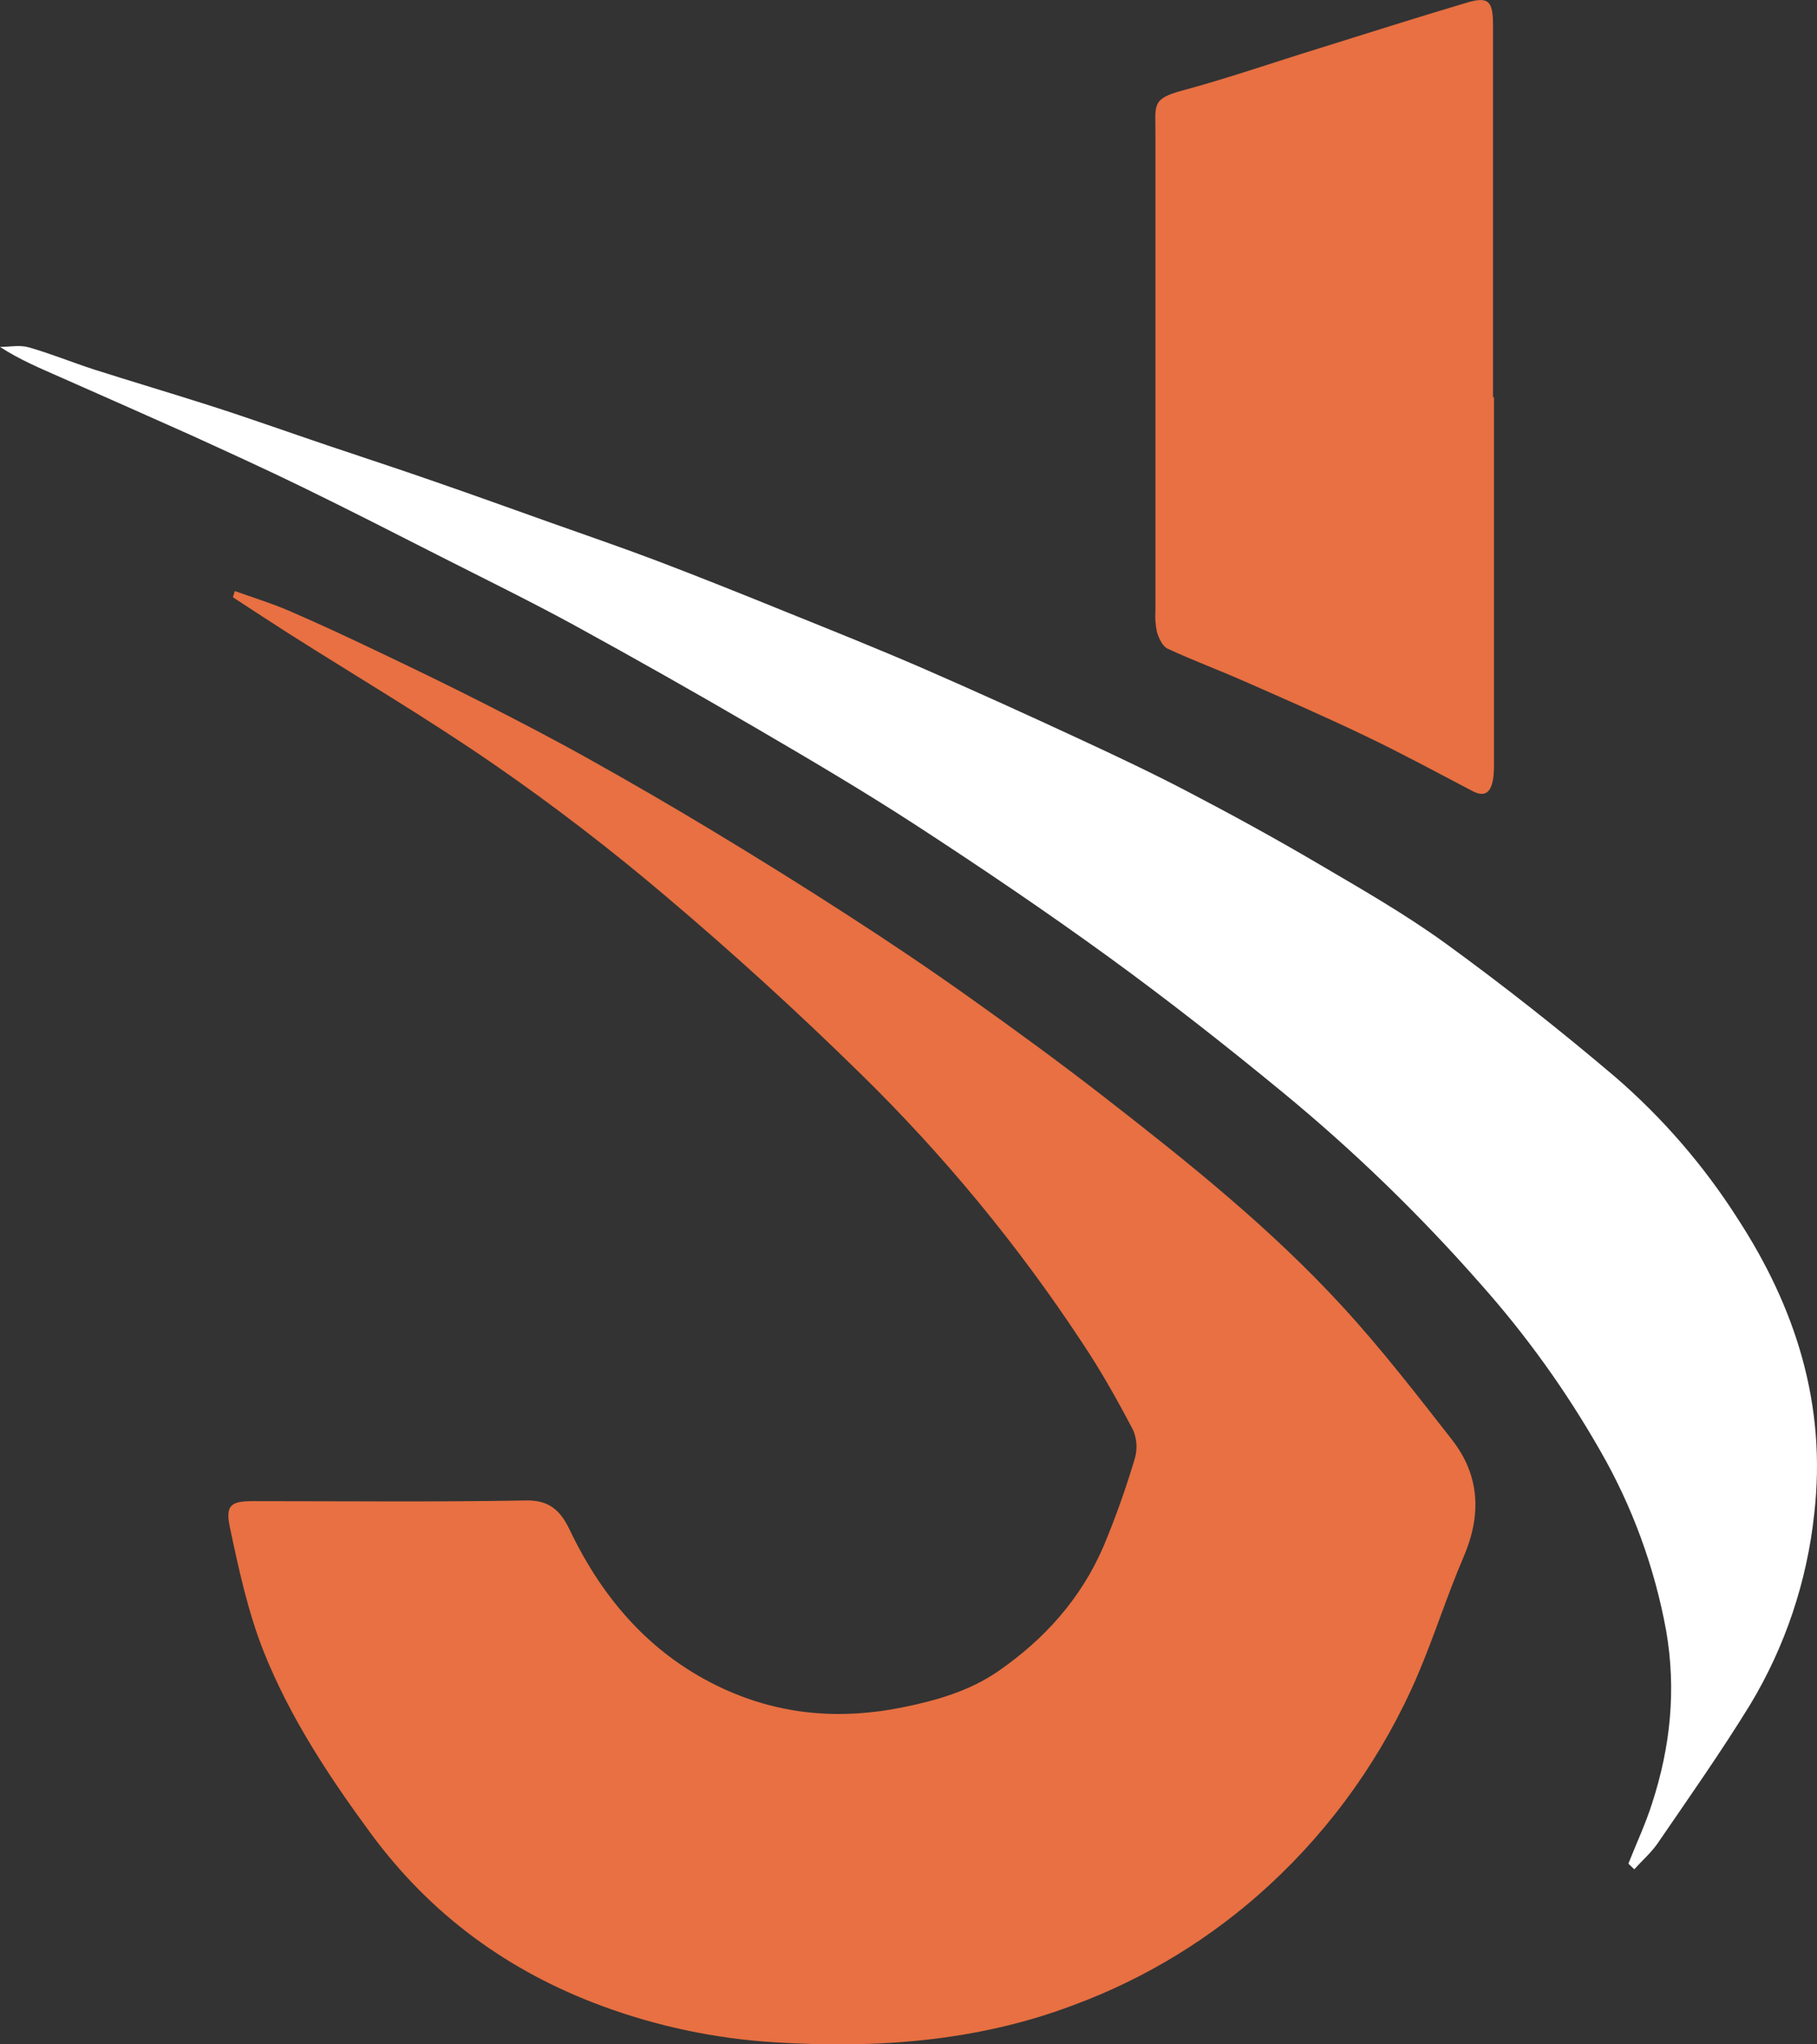<svg viewBox="0 0 32 36" fill="none" xmlns="http://www.w3.org/2000/svg">
<rect x="0" y="0" width="32" height="36" fill="#333333" stroke="none"/>
<path d="M4.135 10.408C4.45 10.521 4.77 10.619 5.077 10.75C5.61 10.98 6.138 11.226 6.663 11.477C7.305 11.783 7.946 12.093 8.58 12.416C9.196 12.73 9.81 13.05 10.415 13.39C11.115 13.781 11.81 14.185 12.499 14.6C13.316 15.092 14.128 15.597 14.93 16.116C15.651 16.581 16.364 17.06 17.064 17.558C17.879 18.137 18.689 18.728 19.48 19.344C20.939 20.479 22.384 21.634 23.651 23.016C24.329 23.754 24.949 24.557 25.571 25.352C26.061 25.979 26.096 26.672 25.775 27.419C25.484 28.096 25.261 28.807 24.972 29.485C24.368 30.899 23.473 32.166 22.346 33.203C21.344 34.125 20.175 34.84 18.903 35.31C17.196 35.955 15.425 36.075 13.629 35.963C12.589 35.898 11.564 35.681 10.586 35.318C8.975 34.72 7.599 33.74 6.527 32.281C5.796 31.286 5.114 30.256 4.648 29.094C4.37 28.396 4.205 27.638 4.048 26.892C3.966 26.506 4.07 26.435 4.445 26.434C6.051 26.434 7.658 26.451 9.264 26.422C9.668 26.414 9.87 26.596 10.033 26.939C10.637 28.205 11.51 29.173 12.743 29.739C13.767 30.208 14.819 30.285 15.904 30.064C16.493 29.943 17.066 29.782 17.579 29.43C18.385 28.872 19.038 28.159 19.441 27.215C19.649 26.716 19.83 26.206 19.985 25.686C20.034 25.52 20.024 25.342 19.956 25.183C19.678 24.654 19.383 24.127 19.053 23.635C17.926 21.925 16.622 20.343 15.162 18.914C14.053 17.825 12.905 16.779 11.719 15.776C10.754 14.957 9.748 14.184 8.715 13.47C7.534 12.654 6.299 11.926 5.088 11.158C4.758 10.947 4.43 10.731 4.102 10.518L4.135 10.408Z" fill="#E87042"/>
<path d="M28.678 32.818C28.817 32.466 28.98 32.12 29.095 31.758C29.417 30.767 29.526 29.76 29.342 28.708C29.138 27.596 28.747 26.528 28.185 25.551C27.585 24.497 26.877 23.511 26.073 22.608C25.002 21.389 23.836 20.259 22.585 19.231C21.591 18.413 20.579 17.619 19.543 16.865C18.427 16.054 17.285 15.282 16.133 14.532C15.198 13.924 14.237 13.359 13.276 12.798C12.231 12.188 11.177 11.593 10.116 11.011C9.342 10.589 8.551 10.202 7.765 9.803C6.954 9.391 6.143 8.976 5.326 8.578C4.677 8.261 4.02 7.963 3.364 7.663C2.601 7.322 1.836 6.983 1.068 6.644C0.713 6.487 0.354 6.339 0 6.109C0.169 6.109 0.347 6.071 0.505 6.116C0.89 6.226 1.263 6.378 1.645 6.503C2.329 6.721 3.017 6.925 3.699 7.143C4.381 7.361 5.078 7.61 5.767 7.843C6.393 8.054 7.018 8.258 7.643 8.476C8.323 8.711 8.999 8.955 9.676 9.196C10.307 9.421 10.94 9.637 11.566 9.874C12.339 10.168 13.108 10.477 13.877 10.789C14.663 11.106 15.451 11.422 16.23 11.759C17.162 12.164 18.088 12.585 19.008 13.012C19.654 13.311 20.299 13.616 20.931 13.947C21.695 14.346 22.449 14.759 23.193 15.196C23.964 15.649 24.744 16.094 25.47 16.621C26.488 17.361 27.484 18.147 28.447 18.965C29.28 19.685 30.006 20.523 30.6 21.455C31.619 23.019 32.174 24.733 31.951 26.662C31.823 27.852 31.438 28.998 30.822 30.019C30.311 30.85 29.75 31.647 29.199 32.452C29.082 32.623 28.921 32.763 28.782 32.917L28.678 32.818Z" fill="white"/>
<path d="M26.311 6.994C26.311 9.148 26.311 11.303 26.311 13.457C26.312 13.542 26.308 13.626 26.297 13.71C26.26 13.944 26.161 14.05 25.93 13.929C25.305 13.601 24.688 13.267 24.055 12.964C23.342 12.622 22.618 12.306 21.896 11.989C21.453 11.794 21 11.626 20.562 11.422C20.475 11.382 20.409 11.241 20.376 11.131C20.349 11.008 20.34 10.881 20.349 10.755C20.349 7.945 20.349 5.136 20.349 2.327C20.349 1.848 20.284 1.739 20.82 1.595C21.625 1.378 22.417 1.103 23.216 0.856C24.09 0.584 24.962 0.305 25.835 0.046C26.211 -0.065 26.294 0.015 26.294 0.436C26.294 2.623 26.294 4.809 26.294 6.995L26.311 6.994Z" fill="#E87042"/>
</svg>
